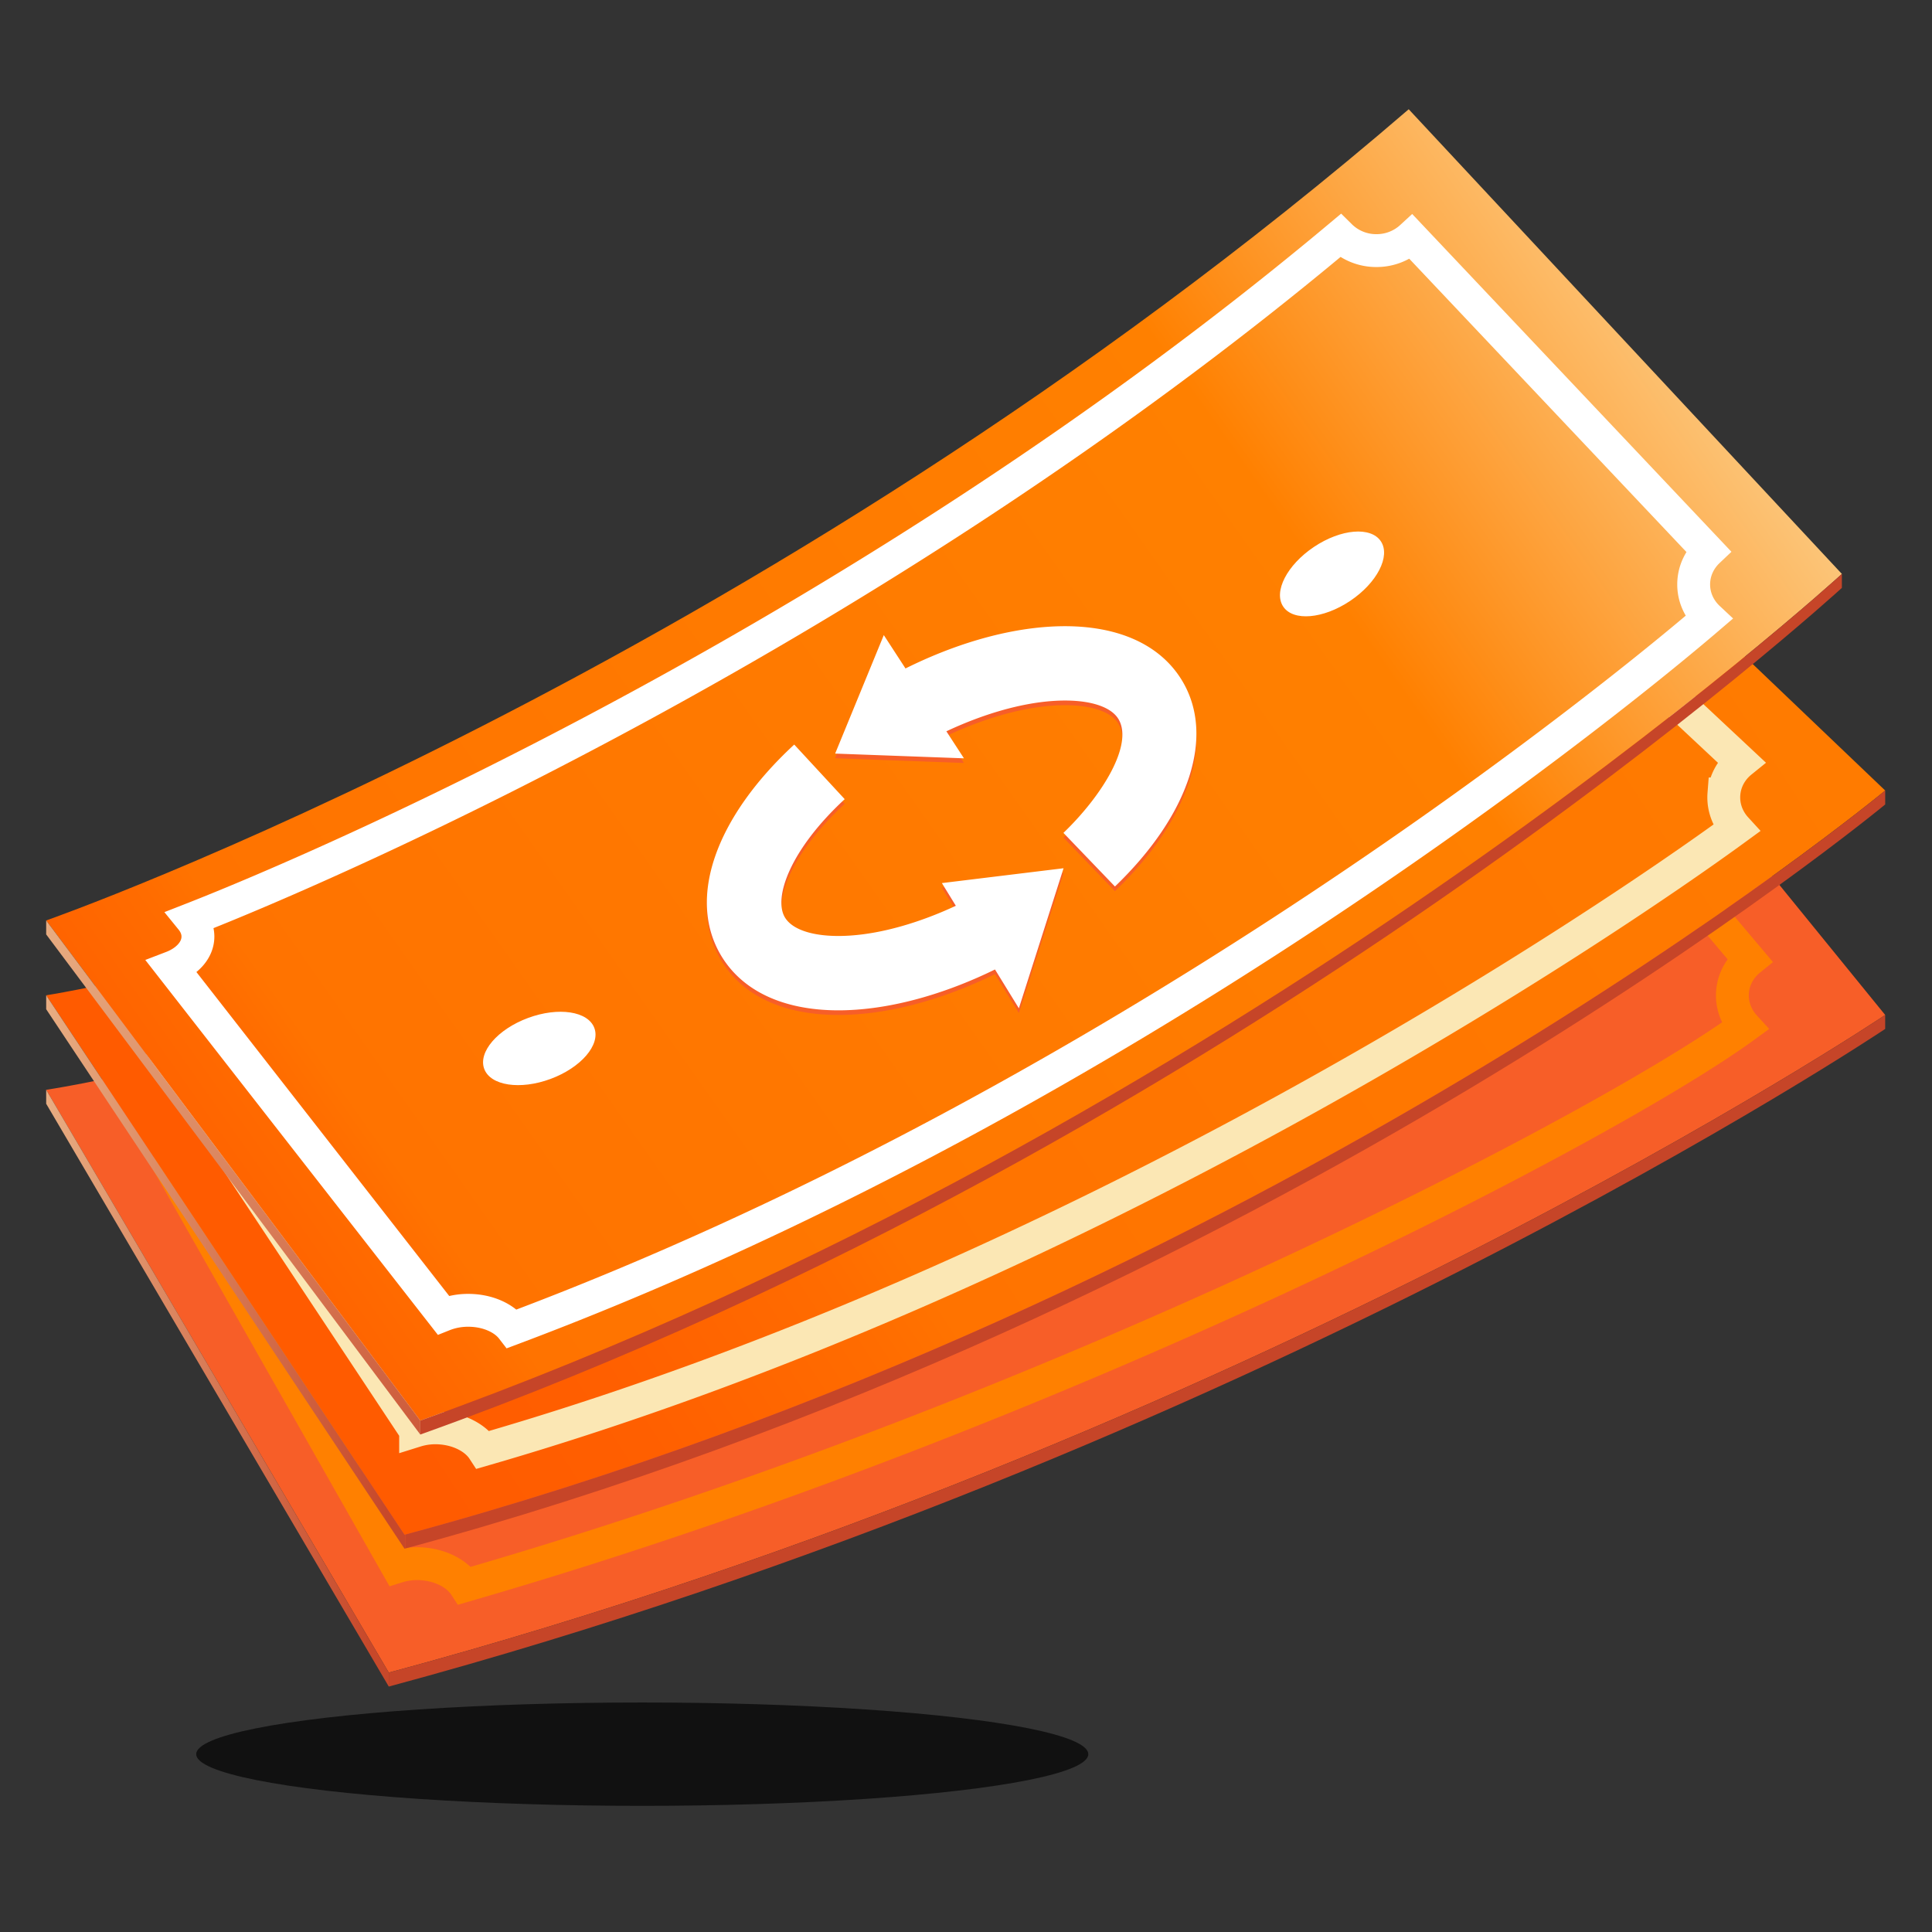 <svg xmlns="http://www.w3.org/2000/svg" width="200" height="200" xmlns:xlink="http://www.w3.org/1999/xlink"><rect width="100%" height="100%" fill="#333333" stroke="none"/><defs><linearGradient id="a" x1="32.831" y1="137.221" x2="318.195" y2="-49.508" gradientUnits="userSpaceOnUse"><stop offset="0" stop-color="#ff5b00"/><stop offset=".065" stop-color="#ff5f00"/><stop offset=".138" stop-color="#ff6c00"/><stop offset=".162" stop-color="#ff7300"/><stop offset=".685" stop-color="#ff8000"/><stop offset=".9" stop-color="#fcc87e"/><stop offset="1" stop-color="#fbe7b4"/></linearGradient><linearGradient id="c" x1="11.631" y1="139.482" x2="188.572" y2="14.871" xlink:href="#a"/><linearGradient id="b" x1="3.198" y1="95.685" x2="57.28" y2="163.355" gradientUnits="userSpaceOnUse"><stop offset="0" stop-color="#e8ad82"/><stop offset=".948" stop-color="#c7482a"/></linearGradient><linearGradient id="d" x1="4.781" y1="131.678" x2="41.945" y2="131.678" xlink:href="#b"/><linearGradient id="e" x1="4.781" y1="143.703" x2="40.247" y2="143.703" xlink:href="#b"/></defs><ellipse cx="66.485" cy="181.591" rx="46.175" ry="5.35" fill="#090909" opacity=".8"/><path d="M4.78 112.815s72.97-10.599 140.64-68.893l49.734 61.148s-65.632 44.026-154.907 68.078L4.78 112.815z" fill="#f75e28"/><path d="M179.35 102.685c.105-1.34.773-2.51 1.77-3.318l-33.885-40.173a5.301 5.301 0 0 1-3.717 1.117 5.288 5.288 0 0 1-3.616-1.813C87.322 98.872 35.829 111.515 20.187 116.27c.389.562.59 1.191.54 1.843-.106 1.37-1.284 2.477-2.931 2.966l23.33 41.102a6.874 6.874 0 0 1 2.618-.29c1.958.153 3.601 1.053 4.384 2.251 61.942-17.899 118.626-47.77 132.48-57.882-.873-.955-1.362-2.223-1.258-3.575z" fill="none" stroke="#ff8000" stroke-miterlimit="10" stroke-width="3.402"/><path d="M4.78 103.032s72.342-10.976 140.012-69.27l50.362 48.072s-64.001 52.994-153.277 77.046L4.781 103.032z" fill="url(#a)"/><path d="M178.459 82.187c.104-1.341.772-2.51 1.77-3.319L146.36 47.183a5.301 5.301 0 0 1-3.717 1.118 5.288 5.288 0 0 1-3.616-1.813C86.448 86.86 35.836 100.495 20.194 105.25c.389.561.59 1.19.54 1.842-.106 1.37-1.284 2.477-2.931 2.966l25.221 38.062a6.874 6.874 0 0 1 2.618-.29c1.958.152 3.601 1.053 4.383 2.25 61.943-17.898 115.838-54.206 129.692-64.318-.874-.955-1.363-2.223-1.258-3.575z" fill="none" stroke="#fbe7b4" stroke-miterlimit="10" stroke-width="3.402"/><path d="M4.78 95.286S78.159 69.604 145.829 11.31l44.842 48.103s-62.778 57.479-147.162 87.645L4.78 95.286z" fill="url(#c)"/><path d="M175.329 60.5c0-1.344.576-2.562 1.507-3.445l-30.73-32.515a5.301 5.301 0 0 1-3.62 1.402 5.288 5.288 0 0 1-3.746-1.529C90.127 65.123 35.035 89.207 19.808 95.16c.431.53.681 1.141.681 1.795 0 1.374-1.089 2.569-2.693 3.184l28.091 35.995a6.874 6.874 0 0 1 2.588-.491c1.964 0 3.672.77 4.545 1.904 60.371-22.64 110.81-62.425 123.84-73.578-.945-.885-1.531-2.111-1.531-3.467z" fill="none" stroke="#fff" stroke-miterlimit="10" stroke-width="3.402"/><path d="M122.405 70.999c-2.427-4.085-7.385-6.085-13.959-5.63-4.602.317-9.719 1.828-14.709 4.31l-2.246-3.453-5.037 12.266 13.334.49-1.819-2.797c3.814-1.793 7.681-2.909 11.008-3.138 3.424-.24 5.97.467 6.811 1.883 1.563 2.63-1.686 7.913-5.702 11.772l5.333 5.55c7.7-7.4 10.378-15.543 6.986-21.253zM98.948 94.247c-3.775 1.76-7.595 2.854-10.886 3.081-3.426.238-5.97-.467-6.812-1.883-1.21-2.037.55-7.018 6.193-12.235l-5.225-5.651c-8.18 7.562-11.086 15.922-7.585 21.817 2.2 3.704 6.482 5.694 12.164 5.694a26.1 26.1 0 0 0 1.795-.064c4.51-.311 9.515-1.77 14.41-4.165l2.472 4.02 4.626-14.5-12.596 1.538 1.444 2.348z" fill="#f75e28"/><ellipse cx="55.827" cy="108.535" rx="6.08" ry="3.364" transform="rotate(-20.352 55.827 108.535)" fill="#fff"/><ellipse cx="137.891" cy="59.413" rx="6.08" ry="3.364" transform="rotate(-33.804 137.89 59.413)" fill="#fff"/><path d="M122.405 70.518c-2.427-4.086-7.385-6.085-13.959-5.631-4.602.318-9.719 1.828-14.709 4.311l-2.246-3.453-5.037 12.266 13.334.49-1.819-2.797c3.814-1.793 7.681-2.909 11.008-3.139 3.424-.24 5.97.468 6.811 1.883 1.563 2.631-1.686 7.914-5.702 11.772l5.333 5.55c7.7-7.398 10.378-15.542 6.986-21.252zM98.948 93.766c-3.775 1.76-7.595 2.853-10.886 3.08-3.426.239-5.97-.467-6.812-1.882-1.21-2.037.55-7.018 6.193-12.235l-5.225-5.652C74.038 84.64 71.132 93 74.633 98.895c2.2 3.704 6.482 5.694 12.164 5.694a26.1 26.1 0 0 0 1.795-.064c4.51-.312 9.515-1.77 14.41-4.165l2.472 4.02 4.626-14.5-12.596 1.537 1.444 2.349z" fill="#fff"/><path fill="url(#b)" d="M4.78 95.286v1.444l38.728 51.772v-1.444L4.78 95.286z"/><path d="M43.508 147.058v1.444c84.384-30.166 147.162-87.645 147.162-87.645v-1.444s-62.778 57.479-147.162 87.645z" fill="#c64528"/><path d="M41.877 158.88 4.781 103.032v1.443l37.096 55.849.068-.02v-1.443l-.068.019z" fill="url(#d)"/><path d="M195.154 81.834S131.185 134.8 41.945 158.86v1.444c89.24-24.06 153.21-77.027 153.21-77.027v-1.444z" fill="#c64528"/><path fill="url(#e)" d="M4.78 112.815v1.444l35.467 60.333v-1.444L4.78 112.815z"/><path d="M40.247 173.148v1.444c89.275-24.052 154.907-68.078 154.907-68.078v-1.444s-65.632 44.026-154.907 68.078z" fill="#c64528"/></svg>
